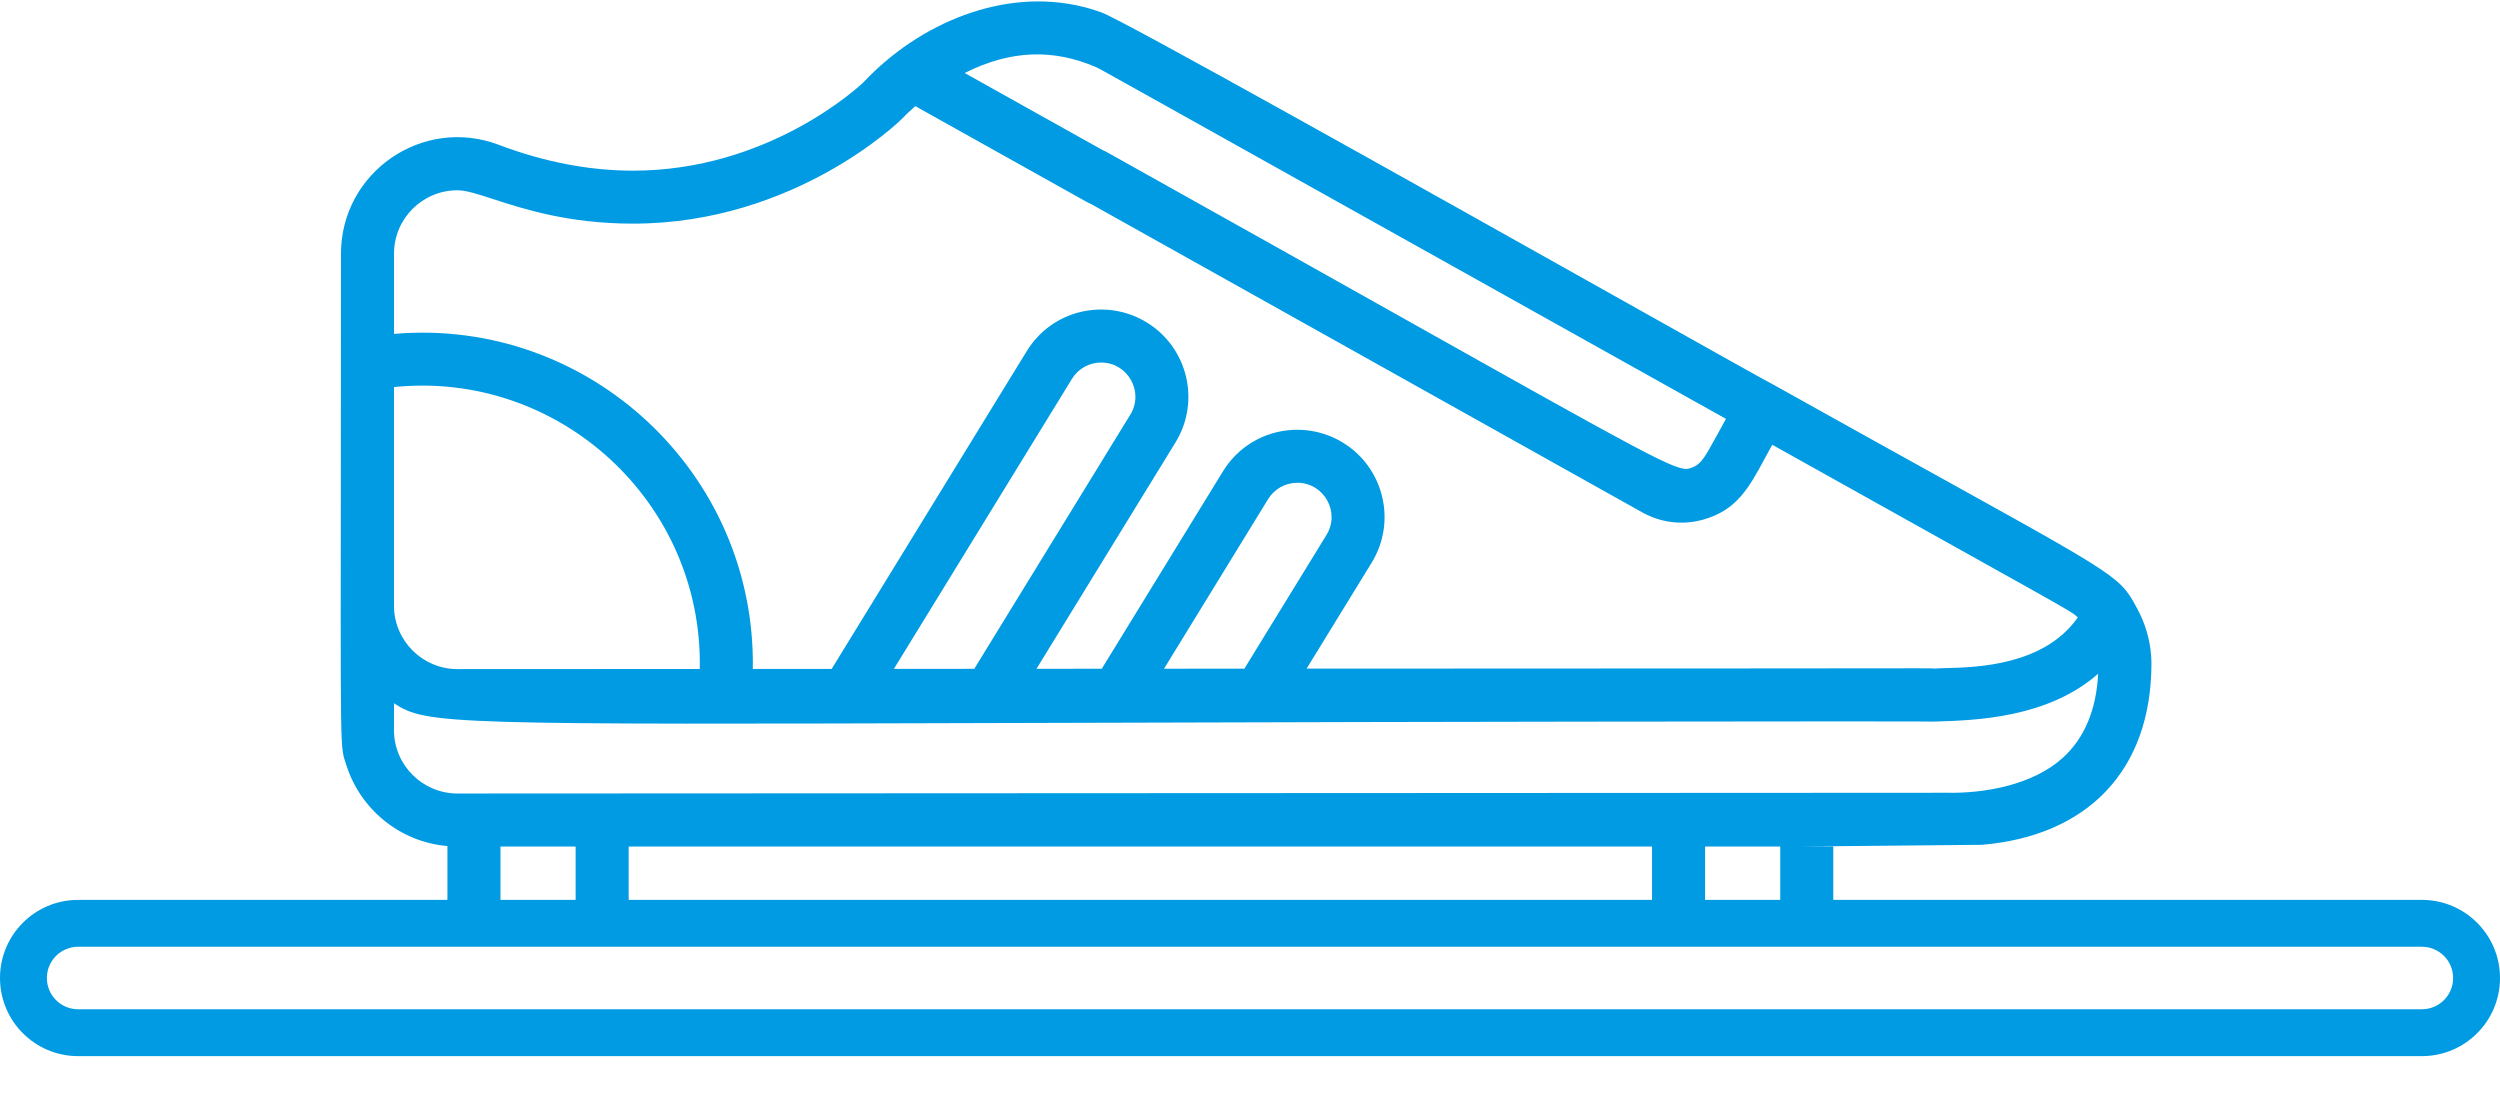 <svg width="64" height="28" viewBox="0 0 64 28" fill="none" xmlns="http://www.w3.org/2000/svg">
<path fill-rule="evenodd" clip-rule="evenodd" d="M55.077 16.977C55.077 19.751 53.414 21.398 50.742 21.627L46.101 21.671H46.932V23.037H62C63.105 23.037 64 23.932 64 25.037C64 26.141 63.105 27.037 62 27.037H2C0.895 27.037 0 26.141 0 25.037C0 23.932 0.895 23.037 2 23.037H11.454V21.659C10.231 21.555 9.217 20.71 8.863 19.576C8.846 19.521 8.83 19.478 8.817 19.434C8.687 19.009 8.729 18.531 8.729 6.494C8.729 4.416 10.813 2.967 12.767 3.707C13.927 4.146 15.083 4.369 16.205 4.369C19.657 4.369 21.958 2.246 22.103 2.109C23.521 0.597 25.7 -0.334 27.739 0.178C27.72 0.171 27.967 0.235 28.191 0.315C28.712 0.495 36.359 4.786 41.298 7.557C43.59 8.843 45.299 9.802 45.441 9.871C53.147 14.177 54.054 14.557 54.514 15.238C54.586 15.345 54.647 15.459 54.722 15.598C54.917 15.962 55.036 16.363 55.068 16.77C55.068 16.774 55.081 16.977 55.077 16.977ZM14.736 23.037H12.812V21.671H14.736V23.037ZM16.094 23.037H42.292V21.671H36.329H31.689H29.123H24.483H16.094V23.037ZM44.351 23.037H43.65V21.671H45.574V23.037L44.353 23.037C44.352 23.037 44.352 23.037 44.351 23.037ZM17.914 17.126C18 12.845 14.303 9.477 10.086 9.909V15.506C10.086 16.401 10.815 17.129 11.711 17.129L17.914 17.126ZM49.818 20.294C50.812 20.318 52.038 20.091 52.798 19.409C53.358 18.906 53.665 18.179 53.713 17.247C52.426 18.383 50.569 18.44 49.568 18.471C49.53 18.472 49.494 18.473 49.459 18.474C49.459 18.474 49.551 18.467 46.833 18.467C46.822 18.468 46.812 18.468 46.801 18.468C37.876 18.473 31.189 18.493 26.16 18.508C11.433 18.552 10.927 18.554 10.086 18.004V18.691C10.086 19.586 10.815 20.314 11.711 20.314C12.038 20.314 49.356 20.293 49.432 20.295L49.818 20.294ZM46.774 17.111L33.449 17.117L35.116 14.402C35.76 13.353 35.429 11.975 34.38 11.332C33.348 10.7 31.966 10.993 31.307 12.068L28.205 17.12L26.534 17.121L30.094 11.324C30.738 10.274 30.407 8.897 29.357 8.254C28.326 7.622 26.944 7.915 26.285 8.989L21.291 17.124L19.272 17.125C19.355 12.102 15.062 8.119 10.087 8.548V6.494C10.087 5.596 10.815 4.871 11.711 4.871C11.931 4.871 12.231 4.968 12.629 5.098C13.408 5.351 14.559 5.725 16.205 5.725C20.354 5.725 23.048 3.084 23.074 3.057C23.083 3.049 23.091 3.04 23.1 3.031C23.178 2.95 23.258 2.868 23.432 2.717L27.83 5.175C27.86 5.192 27.891 5.206 27.922 5.218L42.04 13.116C42.507 13.377 43.062 13.455 43.607 13.301C44.465 13.058 44.776 12.482 45.182 11.73C45.242 11.619 45.304 11.504 45.37 11.386C52.828 15.553 53.011 15.638 53.151 15.769C53.163 15.78 53.175 15.792 53.191 15.807C52.33 17.038 50.603 17.083 49.831 17.103C49.701 17.106 49.599 17.109 49.531 17.116C49.524 17.116 49.519 17.115 49.513 17.114C49.446 17.105 49.378 17.109 46.807 17.11C46.796 17.11 46.785 17.111 46.774 17.111ZM28.232 3.845C28.264 3.857 28.295 3.872 28.325 3.889C31.52 5.674 34.017 7.076 35.973 8.174C42.155 11.644 42.934 12.081 43.238 11.995C43.532 11.912 43.611 11.769 43.95 11.15C44.017 11.027 44.094 10.886 44.185 10.723C28.157 1.765 28.112 1.736 28.064 1.721C28.061 1.72 28.058 1.719 28.052 1.716C26.986 1.259 25.899 1.264 24.695 1.869L28.232 3.845ZM27.442 9.699L22.884 17.123L24.941 17.122L28.937 10.614C29.294 10.032 28.872 9.281 28.191 9.281C27.883 9.281 27.603 9.437 27.442 9.699ZM32.464 12.777L29.799 17.119L31.856 17.118L33.959 13.693C34.316 13.11 33.894 12.359 33.213 12.359C32.905 12.359 32.625 12.515 32.464 12.777ZM2 24.237H62C62.442 24.237 62.8 24.595 62.8 25.037C62.8 25.479 62.442 25.837 62 25.837H2C1.558 25.837 1.2 25.479 1.2 25.037C1.2 24.595 1.558 24.237 2 24.237Z" fill="#009BE2"/>
</svg>

